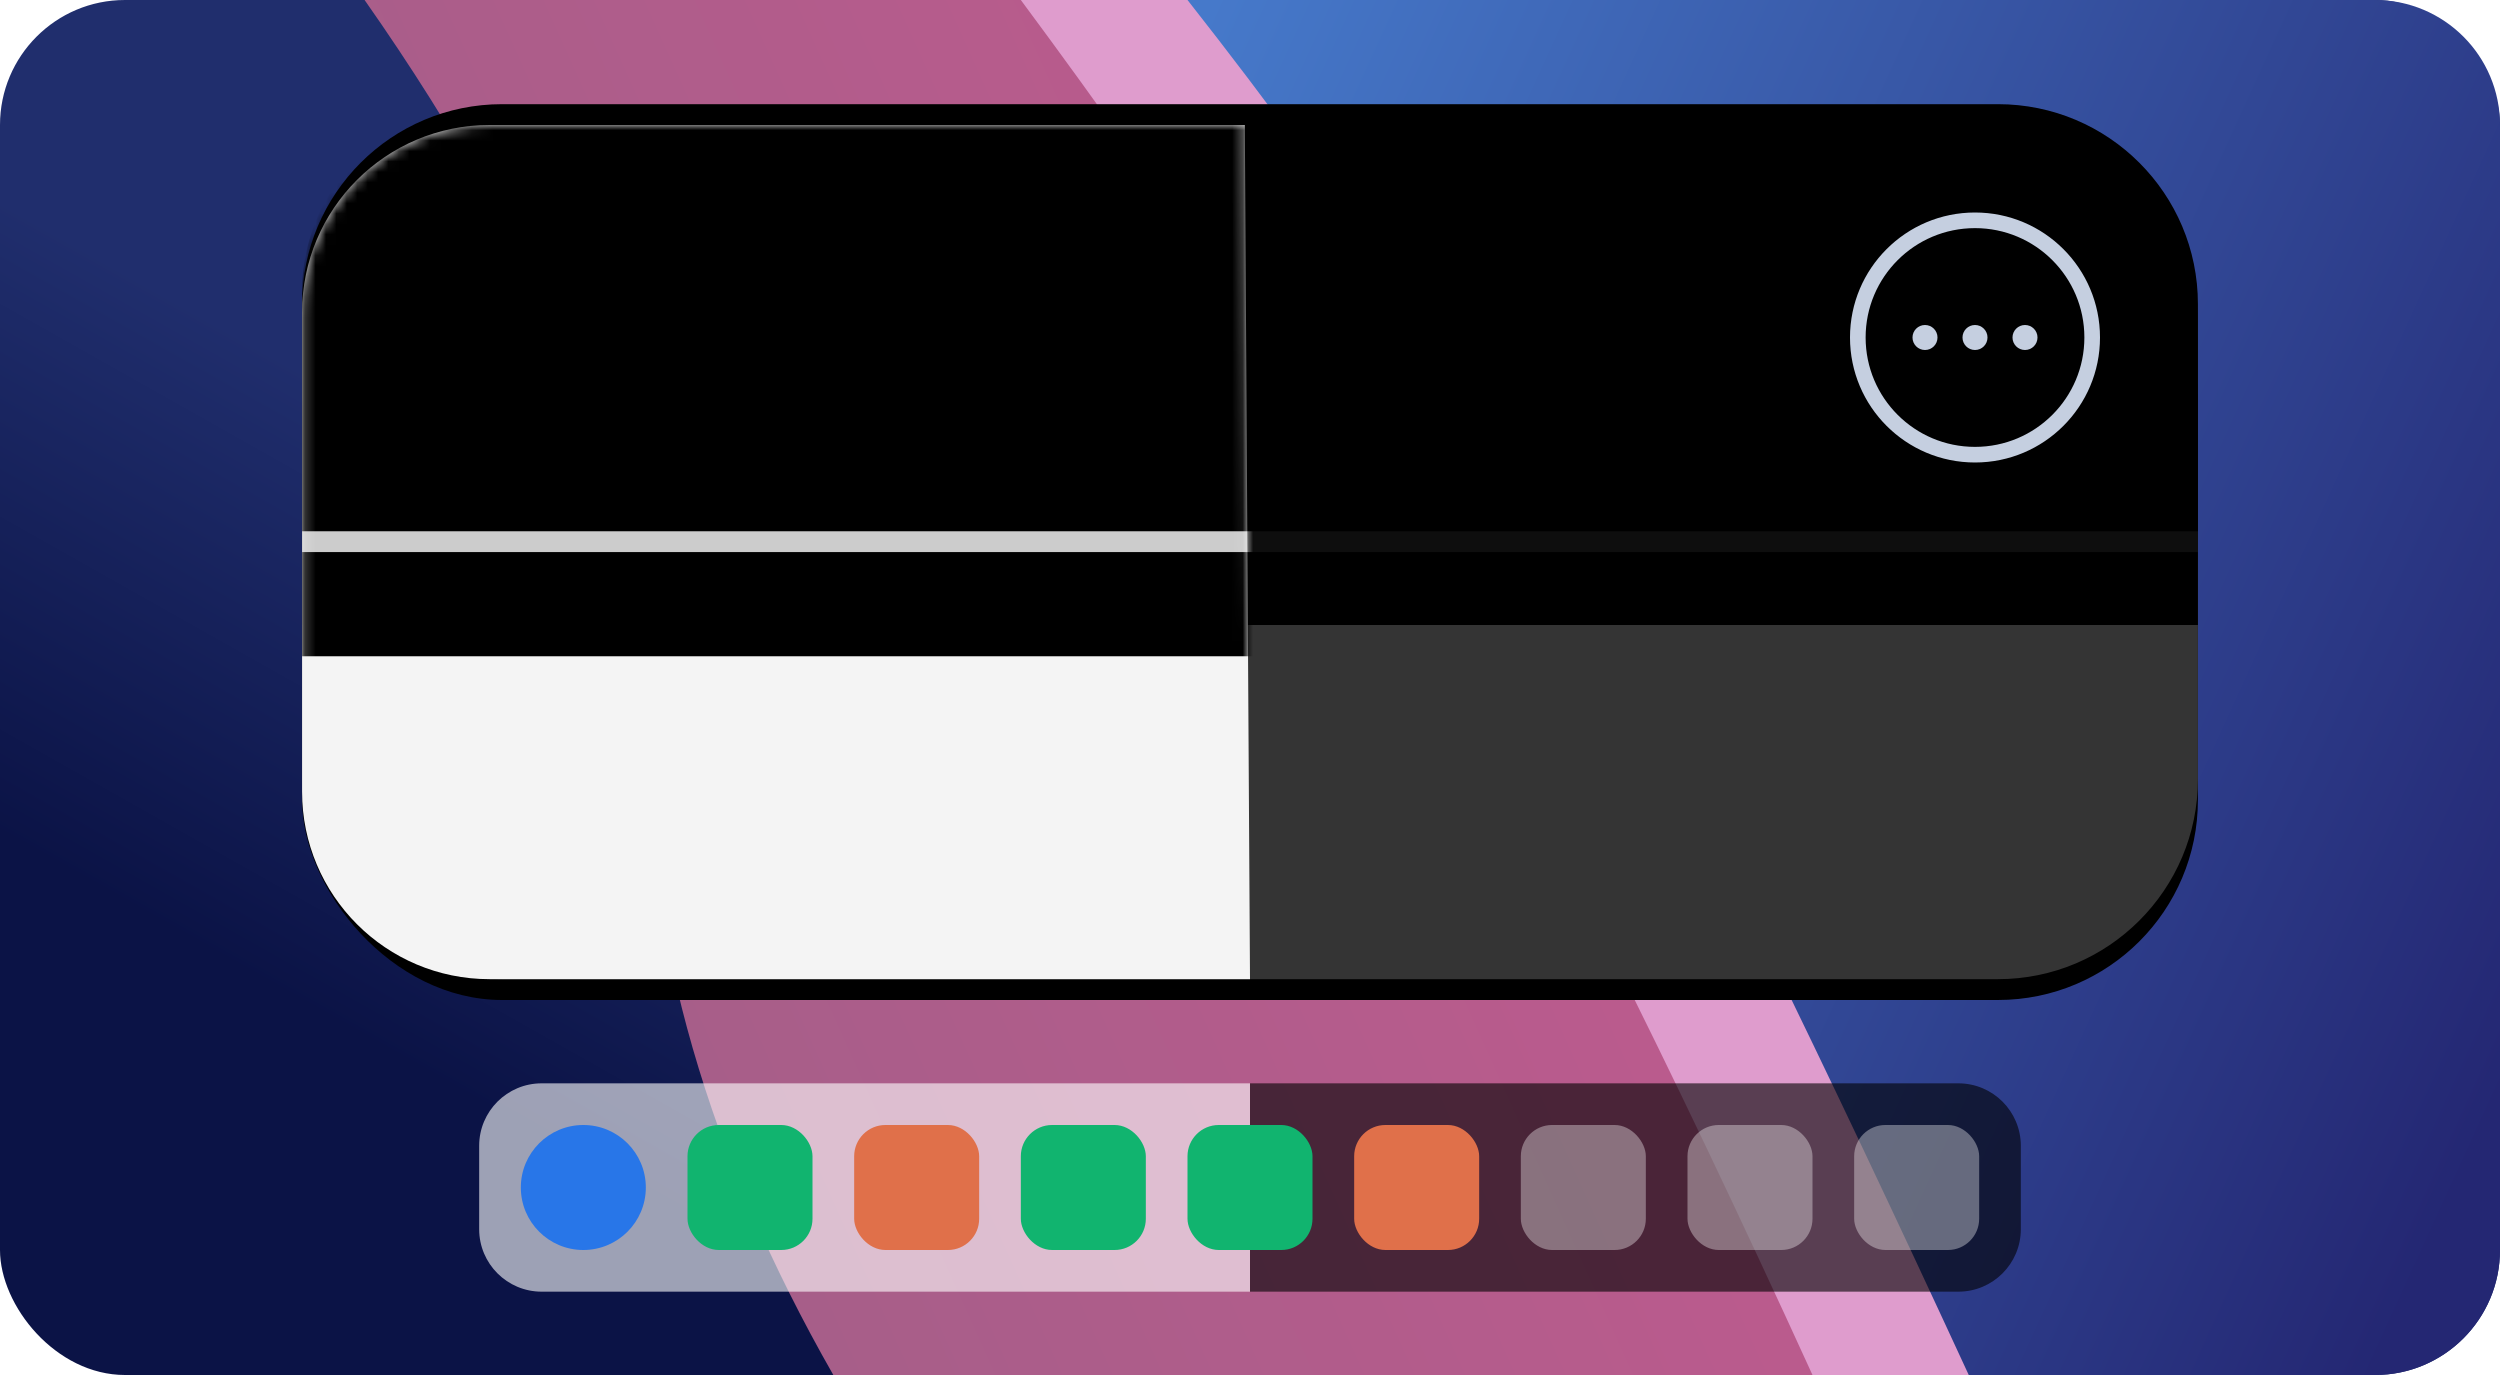 <svg xmlns="http://www.w3.org/2000/svg" xmlns:xlink="http://www.w3.org/1999/xlink" width="240" height="132" viewBox="0 0 240 132">
  <defs>
    <linearGradient id="主题-自动-a" x1="25.52%" x2="2.165%" y1="40.253%" y2="62.676%">
      <stop offset="0%" stop-color="#202E6D"/>
      <stop offset="100%" stop-color="#0B1346"/>
    </linearGradient>
    <linearGradient id="主题-自动-b" x1="107.866%" x2="8.945%" y1="60.744%" y2="21.196%">
      <stop offset="0%" stop-color="#242773"/>
      <stop offset="100%" stop-color="#4679CA"/>
    </linearGradient>
    <linearGradient id="主题-自动-c" x1="21.263%" x2="76.11%" y1="75.218%" y2="52.552%">
      <stop offset="0%" stop-color="#A75E89"/>
      <stop offset="100%" stop-color="#BA5B8D"/>
    </linearGradient>
    <rect id="主题-自动-e" width="182" height="82" x=".2" y="0" rx="19.2"/>
    <filter id="主题-自动-d" width="117.6%" height="139%" x="-8.8%" y="-17.1%" filterUnits="objectBoundingBox">
      <feOffset dy="2" in="SourceAlpha" result="shadowOffsetOuter1"/>
      <feGaussianBlur in="shadowOffsetOuter1" result="shadowBlurOuter1" stdDeviation="5"/>
      <feColorMatrix in="shadowBlurOuter1" values="0 0 0 0 0   0 0 0 0 0   0 0 0 0 0  0 0 0 0.5 0"/>
    </filter>
    <linearGradient id="主题-自动-h" x1="50%" x2="50%" y1="0%" y2="100%">
      <stop offset="0%" stop-color="#232323" stop-opacity=".5"/>
      <stop offset="100%" stop-color="#1C1C1C" stop-opacity=".5"/>
    </linearGradient>
    <path id="主题-自动-g" d="M19.4,0 L163,0 C173.604,-1.9478988e-15 182.2,8.596 182.2,19.2 L182.2,41 L182.2,41 L0.2,41 L0.2,19.2 C0.2,8.596 8.796,1.9478988e-15 19.4,0 Z"/>
    <filter id="主题-自动-f" width="126.9%" height="219.5%" x="-13.5%" y="-42.7%" filterUnits="objectBoundingBox">
      <feOffset dy="7" in="SourceAlpha" result="shadowOffsetOuter1"/>
      <feGaussianBlur in="shadowOffsetOuter1" result="shadowBlurOuter1" stdDeviation="7"/>
      <feComposite in="shadowBlurOuter1" in2="SourceAlpha" operator="out" result="shadowBlurOuter1"/>
      <feColorMatrix in="shadowBlurOuter1" values="0 0 0 0 0   0 0 0 0 0   0 0 0 0 0  0 0 0 0.1 0"/>
    </filter>
    <filter id="主题-自动-i" width="116.5%" height="173.2%" x="-8.2%" y="-19.5%" filterUnits="objectBoundingBox">
      <feOffset dy="-2" in="SourceAlpha" result="shadowOffsetInner1"/>
      <feComposite in="shadowOffsetInner1" in2="SourceAlpha" k2="-1" k3="1" operator="arithmetic" result="shadowInnerInner1"/>
      <feColorMatrix in="shadowInnerInner1" values="0 0 0 0 0   0 0 0 0 0   0 0 0 0 0  0 0 0 0.2 0"/>
    </filter>
    <path id="主题-自动-j" d="M18.2,0 L90.703,0 L90.703,0 L91.2,82 L18.2,82 C8.259,82 0.2,73.941 0.2,64 L0.2,18 C0.2,8.059 8.259,-5.27927223e-15 18.2,0 Z"/>
    <path id="主题-自动-m" d="M18.2,0 L164.2,0 C174.141,-1.82615513e-15 182.2,8.059 182.2,18 L182.2,41 L182.2,41 L0.2,41 L0.2,18 C0.2,8.059 8.259,-1.72655855e-15 18.2,0 Z"/>
    <filter id="主题-自动-l" width="145.1%" height="300%" x="-22.5%" y="-75.6%" filterUnits="objectBoundingBox">
      <feOffset dy="10" in="SourceAlpha" result="shadowOffsetOuter1"/>
      <feGaussianBlur in="shadowOffsetOuter1" result="shadowBlurOuter1" stdDeviation="12"/>
      <feComposite in="shadowBlurOuter1" in2="SourceAlpha" operator="out" result="shadowBlurOuter1"/>
      <feColorMatrix in="shadowBlurOuter1" values="0 0 0 0 0   0 0 0 0 0   0 0 0 0 0  0 0 0 0.03 0"/>
    </filter>
    <filter id="主题-自动-n" width="127.5%" height="222%" x="-13.7%" y="-36.6%" filterUnits="objectBoundingBox">
      <feOffset dy="-2" in="SourceAlpha" result="shadowOffsetInner1"/>
      <feComposite in="shadowOffsetInner1" in2="SourceAlpha" k2="-1" k3="1" operator="arithmetic" result="shadowInnerInner1"/>
      <feColorMatrix in="shadowInnerInner1" values="0 0 0 0 0.833   0 0 0 0 0.833   0 0 0 0 0.833  0 0 0 0.6 0"/>
    </filter>
  </defs>
  <g fill="none" fill-rule="evenodd">
    <rect width="240" height="132" fill="url(#主题-自动-a)" rx="12"/>
    <path fill="url(#主题-自动-b)" d="M90,0 L228,0 C234.627,-1.21743675e-15 240,5.373 240,12 L240,120 C240,126.627 234.627,132 228,132 L143,132 L143,132 L90,0 Z"/>
    <path fill="url(#主题-自动-c)" d="M35,0 C53,25.667 62,48.833 62,69.5 C62,90.167 68,111 80,132 L178,132 C159.333,88.667 144.667,58 134,40 C123.333,22 113.333,8.667 104,0 L35,0 Z"/>
    <path fill="#DF9CCD" d="M114,0 C130,20.333 143,39.833 153,58.5 C163,77.167 175,101.667 189,132 L174,132 C160,101.333 147.667,76.833 137,58.5 C126.333,40.167 113.333,20.667 98,0 L114,0 Z"/>
    <g transform="translate(28.8 12)">
      <use fill="#000" filter="url(#主题-自动-d)" xlink:href="#主题-自动-e"/>
      <use fill="#343434" xlink:href="#主题-自动-e"/>
      <use fill="#000" filter="url(#主题-自动-f)" xlink:href="#主题-自动-g"/>
      <use fill="url(#主题-自动-h)" xlink:href="#主题-自动-g"/>
      <use fill="#000" filter="url(#主题-自动-i)" xlink:href="#主题-自动-g"/>
      <g transform="translate(141.6 1.2)">
        <rect width="38.4" height="38.4"/>
        <circle cx="19.2" cy="19.2" r="11.25" stroke="#C5CFE0" stroke-width="1.5"/>
        <path fill="#C5CFE0" d="M1.2,2.4 C1.863,2.4 2.4,2.937 2.4,3.6 C2.4,4.263 1.863,4.8 1.2,4.8 C0.537,4.8 0,4.263 0,3.6 C0,2.937 0.537,2.4 1.2,2.4 Z M6,2.4 C6.663,2.4 7.2,2.937 7.2,3.6 C7.2,4.263 6.663,4.8 6,4.8 C5.337,4.8 4.8,4.263 4.8,3.6 C4.8,2.937 5.337,2.4 6,2.4 Z M10.8,2.4 C11.463,2.4 12,2.937 12,3.6 C12,4.263 11.463,4.8 10.8,4.8 C10.137,4.8 9.6,4.263 9.6,3.6 C9.6,2.937 10.137,2.4 10.8,2.4 Z" transform="translate(13.2 15.6)"/>
      </g>
    </g>
    <g transform="translate(28.8 12)">
      <mask id="主题-自动-k" fill="#fff">
        <use xlink:href="#主题-自动-j"/>
      </mask>
      <use fill="#F4F4F4" xlink:href="#主题-自动-j"/>
      <g mask="url(#主题-自动-k)">
        <use fill="#000" filter="url(#主题-自动-l)" xlink:href="#主题-自动-m"/>
        <use fill="#FFF" fill-opacity=".8" xlink:href="#主题-自动-m"/>
        <use fill="#000" filter="url(#主题-自动-n)" xlink:href="#主题-自动-m"/>
      </g>
      <g mask="url(#主题-自动-k)">
        <g transform="translate(96 14.4)">
          <polygon fill="#626E88" fill-rule="nonzero" points="2.546 12.728 1.697 13.576 0 11.879 .849 11.031 5.091 6.788 .849 2.546 0 1.697 1.697 0 2.546 .849 6.788 5.091 11.031 .849 11.879 0 13.576 1.697 12.728 2.546 8.485 6.788 12.728 11.031 13.576 11.879 11.879 13.576 11.031 12.728 6.788 8.485" transform="translate(52.8)"/>
          <path fill="#626E88" fill-rule="nonzero" d="M14.4,1.81188398e-13 L14.4,12 L0,12 L0,1.81188398e-13 L14.4,1.81188398e-13 Z M12,2.4 L2.4,2.4 L2.4,9.6 L12,9.6 L12,2.4 Z"/>
        </g>
      </g>
    </g>
    <g transform="translate(46 104)">
      <path fill="#FFF" fill-opacity=".6" d="M6,0 L74,0 L74,0 L74,20 L6,20 C2.686,20 4.05812251e-16,17.314 0,14 L0,6 C-4.05812251e-16,2.686 2.686,6.08718376e-16 6,0 Z"/>
      <path fill="#000" fill-opacity=".6" d="M74,0 L142,0 C145.314,-6.08718376e-16 148,2.686 148,6 L148,14 C148,17.314 145.314,20 142,20 L74,20 L74,20 L74,0 Z"/>
      <circle cx="10" cy="10" r="6" fill="#2876E8"/>
      <rect width="12" height="12" x="20" y="4" fill="#11B46F" rx="3"/>
      <rect width="12" height="12" x="68" y="4" fill="#11B46F" rx="3"/>
      <rect width="12" height="12" x="116" y="4" fill="#FFF" fill-opacity=".352" rx="3"/>
      <rect width="12" height="12" x="52" y="4" fill="#11B46F" rx="3"/>
      <rect width="12" height="12" x="100" y="4" fill="#FFF" fill-opacity=".352" rx="3"/>
      <rect width="12" height="12" x="36" y="4" fill="#E0704A" rx="3"/>
      <rect width="12" height="12" x="84" y="4" fill="#E0704A" rx="3"/>
      <rect width="12" height="12" x="132" y="4" fill="#FFF" fill-opacity=".352" rx="3"/>
    </g>
  </g>
</svg>
